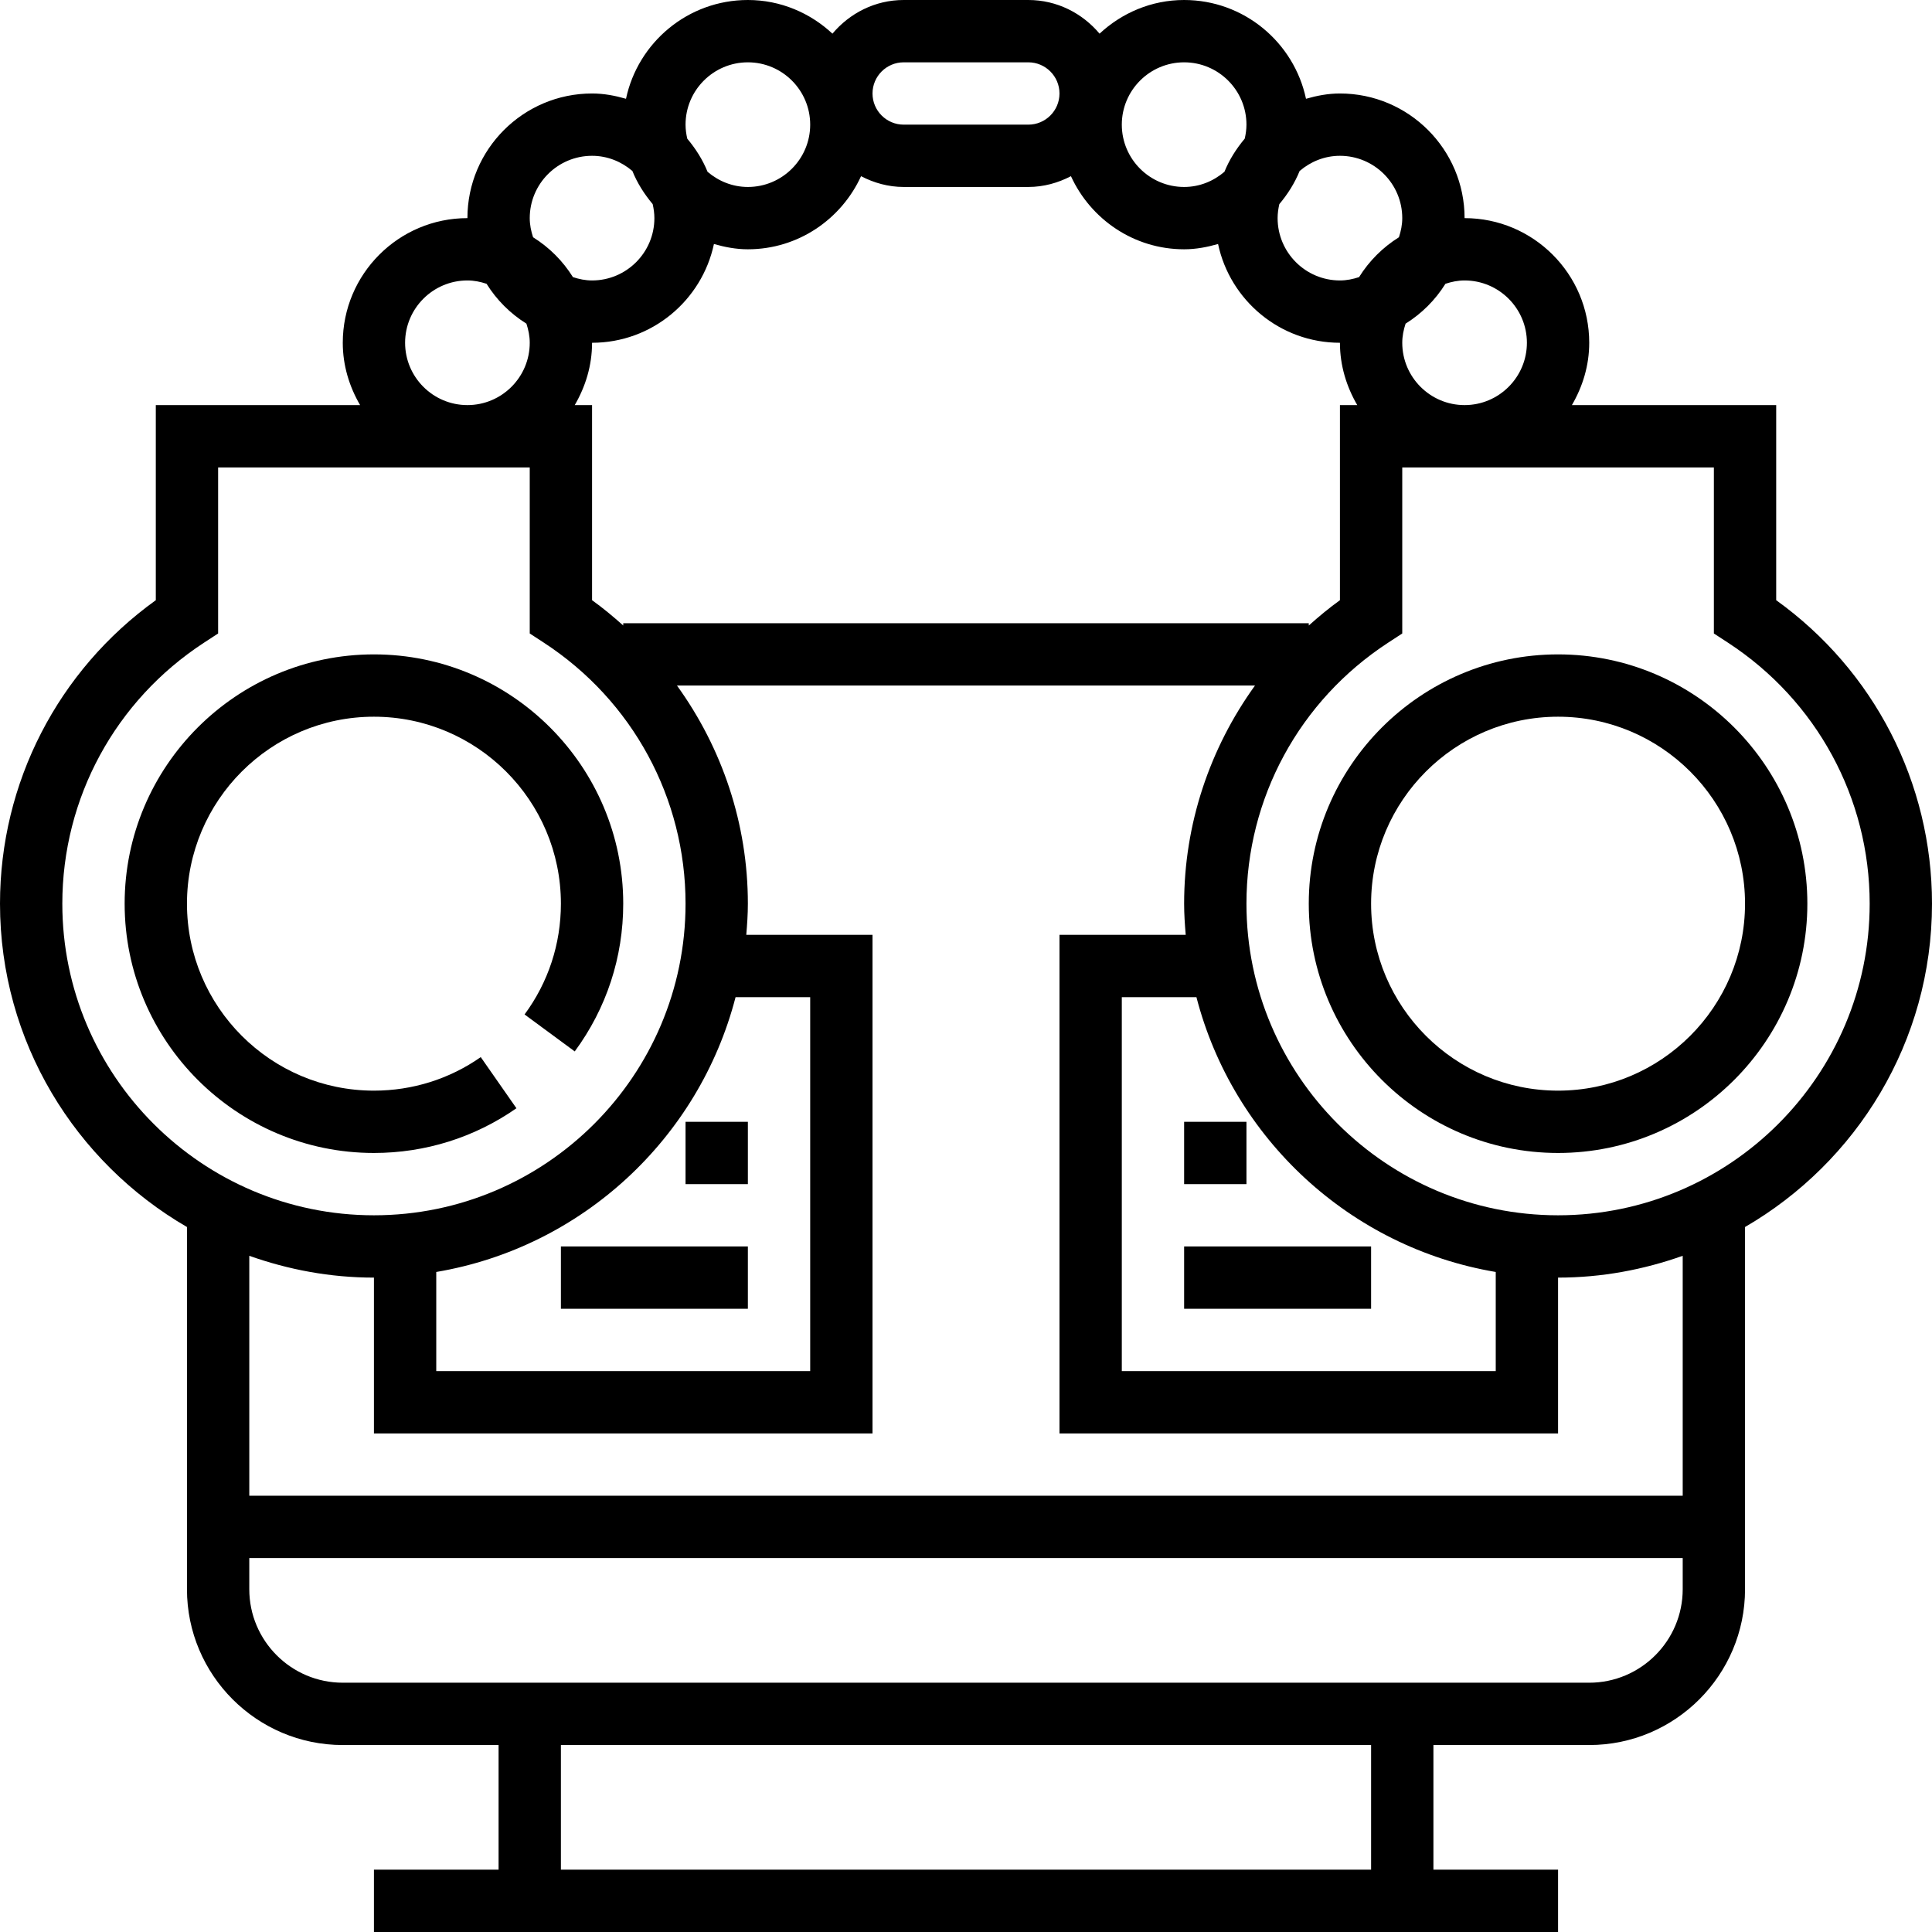<?xml version="1.0" encoding="iso-8859-1"?>
<!-- Generator: Adobe Illustrator 19.0.0, SVG Export Plug-In . SVG Version: 6.00 Build 0)  -->
<svg xmlns="http://www.w3.org/2000/svg" xmlns:xlink="http://www.w3.org/1999/xlink" version="1.1" id="Capa_1" x="0px" y="0px" viewBox="0 0 496 496" style="enable-background:new 0 0 496 496;" xml:space="preserve">
<g>
	<g>
		<g>
			<path d="M132.584,284.52l-9.16-13.128C115.36,277.024,105.88,280,96,280c-26.472,0-48-21.528-48-48s21.528-48,48-48     s48,21.528,48,48c0,10.328-3.224,20.16-9.328,28.44l12.88,9.488C155.696,258.88,160,245.768,160,232c0-35.288-28.712-64-64-64     c-35.288,0-64,28.712-64,64c0,35.288,28.712,64,64,64C109.168,296,121.824,292.032,132.584,284.52z"/>
			<path d="M400,168c-35.288,0-64,28.712-64,64c0,35.288,28.712,64,64,64c35.288,0,64-28.712,64-64C464,196.712,435.288,168,400,168     z M400,280c-26.472,0-48-21.528-48-48s21.528-48,48-48s48,21.528,48,48S426.472,280,400,280z"/>
			<path d="M456,154.088V104h-52.448C406.304,99.272,408,93.856,408,88c0-17.648-14.352-32-32-32c0-17.648-14.352-32-32-32     c-3.04,0-5.928,0.56-8.712,1.36C332.216,10.888,319.368,0,304,0c-8.4,0-16,3.32-21.712,8.64C277.88,3.4,271.36,0,264,0h-32     c-7.36,0-13.88,3.4-18.288,8.64C208,3.32,200.4,0,192,0c-15.368,0-28.216,10.888-31.288,25.36C157.928,24.56,155.04,24,152,24     c-17.648,0-32,14.352-32,32c-17.648,0-32,14.352-32,32c0,5.856,1.696,11.272,4.448,16H40v50.088C14.872,172.144,0,200.944,0,232     c0,35.44,19.352,66.384,48,83.008V408c0,22.056,17.944,40,40,40h40v32H96v16h304v-16h-32v-32h40c22.056,0,40-17.944,40-40     v-92.992c28.648-16.624,48-47.568,48-83.008C496,200.944,481.128,172.144,456,154.088z M371.088,72.856     C372.648,72.344,374.272,72,376,72c8.824,0,16,7.176,16,16s-7.176,16-16,16c-8.824,0-16-7.176-16-16     c0-1.728,0.344-3.352,0.856-4.912C365.008,80.496,368.496,77.008,371.088,72.856z M328.44,52.408     c2.136-2.552,3.944-5.376,5.208-8.504c2.8-2.4,6.384-3.904,10.352-3.904c8.824,0,16,7.176,16,16c0,1.728-0.344,3.352-0.856,4.912     c-4.152,2.592-7.64,6.08-10.232,10.232C347.352,71.656,345.728,72,344,72c-8.824,0-16-7.176-16-16     C328,54.76,328.176,53.568,328.44,52.408z M304,16c8.824,0,16,7.176,16,16c0,1.24-0.176,2.432-0.44,3.592     c-2.136,2.552-3.944,5.376-5.208,8.504C311.552,46.496,307.968,48,304,48c-8.824,0-16-7.176-16-16S295.176,16,304,16z M232,16h32     c4.408,0,8,3.584,8,8s-3.592,8-8,8h-32c-4.408,0-8-3.584-8-8S227.592,16,232,16z M192,16c8.824,0,16,7.176,16,16s-7.176,16-16,16     c-3.968,0-7.552-1.504-10.352-3.896c-1.264-3.136-3.072-5.952-5.208-8.504c-0.264-1.168-0.44-2.36-0.44-3.6     C176,23.176,183.176,16,192,16z M183.288,62.64C186.072,63.44,188.96,64,192,64c12.912,0,24-7.728,29.056-18.768     C224.352,46.944,228.04,48,232,48h32c3.96,0,7.648-1.056,10.944-2.768C280,56.272,291.088,64,304,64     c3.04,0,5.928-0.56,8.712-1.36C315.784,77.112,328.632,88,344,88c0,5.856,1.696,11.272,4.448,16H344v50.088     c-2.816,2.024-5.456,4.224-8,6.504V160H160v0.584c-2.552-2.28-5.184-4.48-8-6.496V104h-4.448C150.304,99.272,152,93.856,152,88     C167.368,88,180.216,77.112,183.288,62.64z M152,40c3.968,0,7.552,1.504,10.352,3.896c1.264,3.136,3.072,5.952,5.208,8.504     c0.264,1.168,0.44,2.36,0.44,3.6c0,8.824-7.176,16-16,16c-1.728,0-3.352-0.344-4.912-0.856c-2.592-4.152-6.08-7.64-10.232-10.232     C136.344,59.352,136,57.728,136,56C136,47.176,143.176,40,152,40z M120,72c1.728,0,3.352,0.344,4.912,0.856     c2.592,4.152,6.08,7.64,10.232,10.232C135.656,84.648,136,86.272,136,88c0,8.824-7.176,16-16,16c-8.824,0-16-7.176-16-16     S111.176,72,120,72z M16,232c0-27.096,13.6-52.144,36.368-67L56,162.632V120h80v42.632l3.632,2.368     C162.4,179.856,176,204.904,176,232c0,44.112-35.888,80-80,80S16,276.112,16,232z M188.84,256H208v96h-96v-25.448     C149.4,320.24,179.448,292.28,188.84,256z M352,480H144v-32h208V480z M432,408c0,13.232-10.768,24-24,24H88     c-13.232,0-24-10.768-24-24v-8h368V408z M432,384H64v-61.6c10.024,3.56,20.768,5.6,32,5.6v40h128V240h-32.408     c0.224-2.648,0.408-5.296,0.408-8c0-20.48-6.584-39.912-18.2-56h148.392C310.584,192.088,304,211.52,304,232     c0,2.704,0.184,5.352,0.408,8H272v128h128v-40c11.232,0,21.976-2.04,32-5.6V384z M307.16,256     c9.392,36.28,39.44,64.24,76.84,70.552V352h-96v-96H307.16z M400,312c-44.112,0-80-35.888-80-80c0-27.096,13.6-52.144,36.368-67     l3.632-2.368V120h80v42.632l3.632,2.368C466.4,179.856,480,204.904,480,232C480,276.112,444.112,312,400,312z"/>
			<rect x="144" y="320" width="48" height="16"/>
			<rect x="304" y="320" width="48" height="16"/>
			<rect x="176" y="288" width="16" height="16"/>
			<rect x="304" y="288" width="16" height="16"/>
		</g>
	</g>
</g>
<g>
</g>
<g>
</g>
<g>
</g>
<g>
</g>
<g>
</g>
<g>
</g>
<g>
</g>
<g>
</g>
<g>
</g>
<g>
</g>
<g>
</g>
<g>
</g>
<g>
</g>
<g>
</g>
<g>
</g>
</svg>
